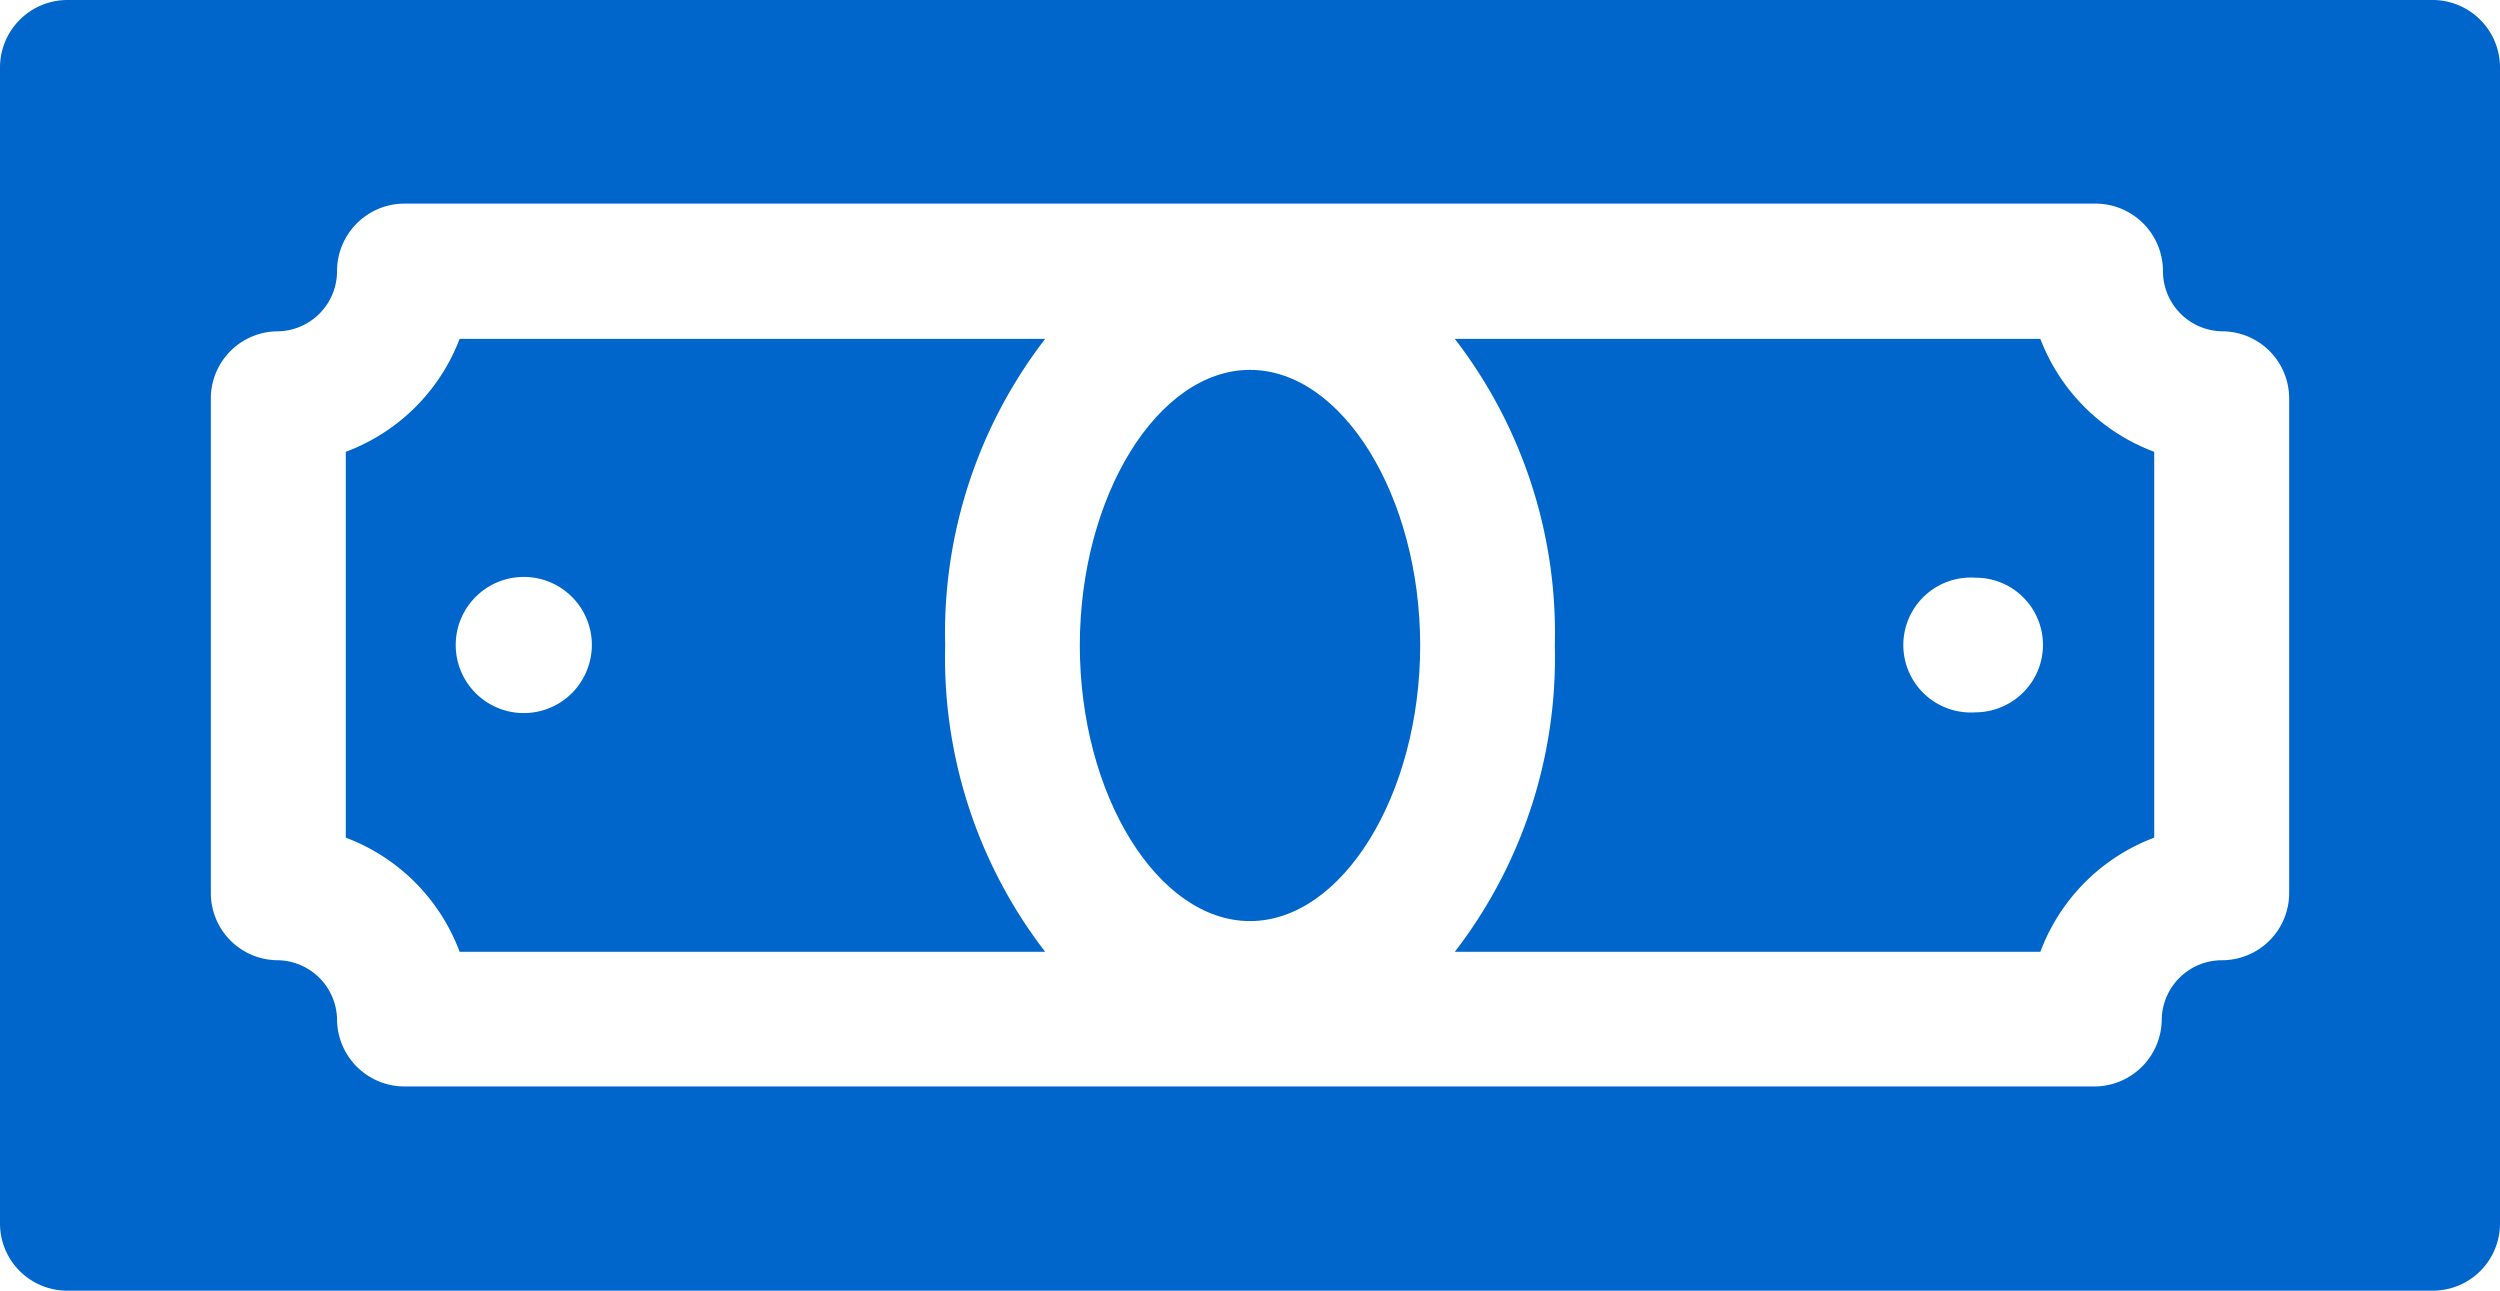 <svg xmlns="http://www.w3.org/2000/svg" viewBox="0 0 83 42.85"><defs><style>.cls-1{fill:#06c;}</style></defs><title>Ae3</title><g id="Capa_2" data-name="Capa 2"><g id="Capa_1-2" data-name="Capa 1"><path class="cls-1" d="M67.74,11.25H48.3a16,16,0,0,1,3.32,10.18A16,16,0,0,1,48.3,31.6H67.74a6.46,6.46,0,0,1,3.78-3.79V15A6.46,6.46,0,0,1,67.74,11.25ZM67.16,23a2.26,2.26,0,0,1-1.58.65,2.24,2.24,0,1,1,0-4.47A2.23,2.23,0,0,1,67.16,23Z"/><path class="cls-1" d="M15.26,11.25A6.46,6.46,0,0,1,11.48,15V27.81a6.46,6.46,0,0,1,3.78,3.79H34.7a16,16,0,0,1-3.32-10.17A16,16,0,0,1,34.7,11.25ZM19,23a2.26,2.26,0,1,1,.65-1.58A2.29,2.29,0,0,1,19,23Z"/><path class="cls-1" d="M80.76,0H2.24A2.24,2.24,0,0,0,0,2.24V40.62a2.23,2.23,0,0,0,2.24,2.23H80.76A2.23,2.23,0,0,0,83,40.62V2.24A2.24,2.24,0,0,0,80.76,0ZM76,29.65a2.23,2.23,0,0,1-2.23,2.23,2,2,0,0,0-2,1.95,2.24,2.24,0,0,1-2.24,2.24H13.43a2.24,2.24,0,0,1-2.24-2.24,2,2,0,0,0-1.95-1.95A2.23,2.23,0,0,1,7,29.65V13.2A2.23,2.23,0,0,1,9.24,11a2,2,0,0,0,1.95-2,2.24,2.24,0,0,1,2.24-2.24H69.57A2.24,2.24,0,0,1,71.81,9a2,2,0,0,0,2,2A2.23,2.23,0,0,1,76,13.2Z"/><path class="cls-1" d="M41.5,12.28c-3.06,0-5.65,4.19-5.65,9.15s2.59,9.15,5.65,9.15,5.65-4.19,5.65-9.15S44.56,12.28,41.5,12.28Z"/></g></g></svg>